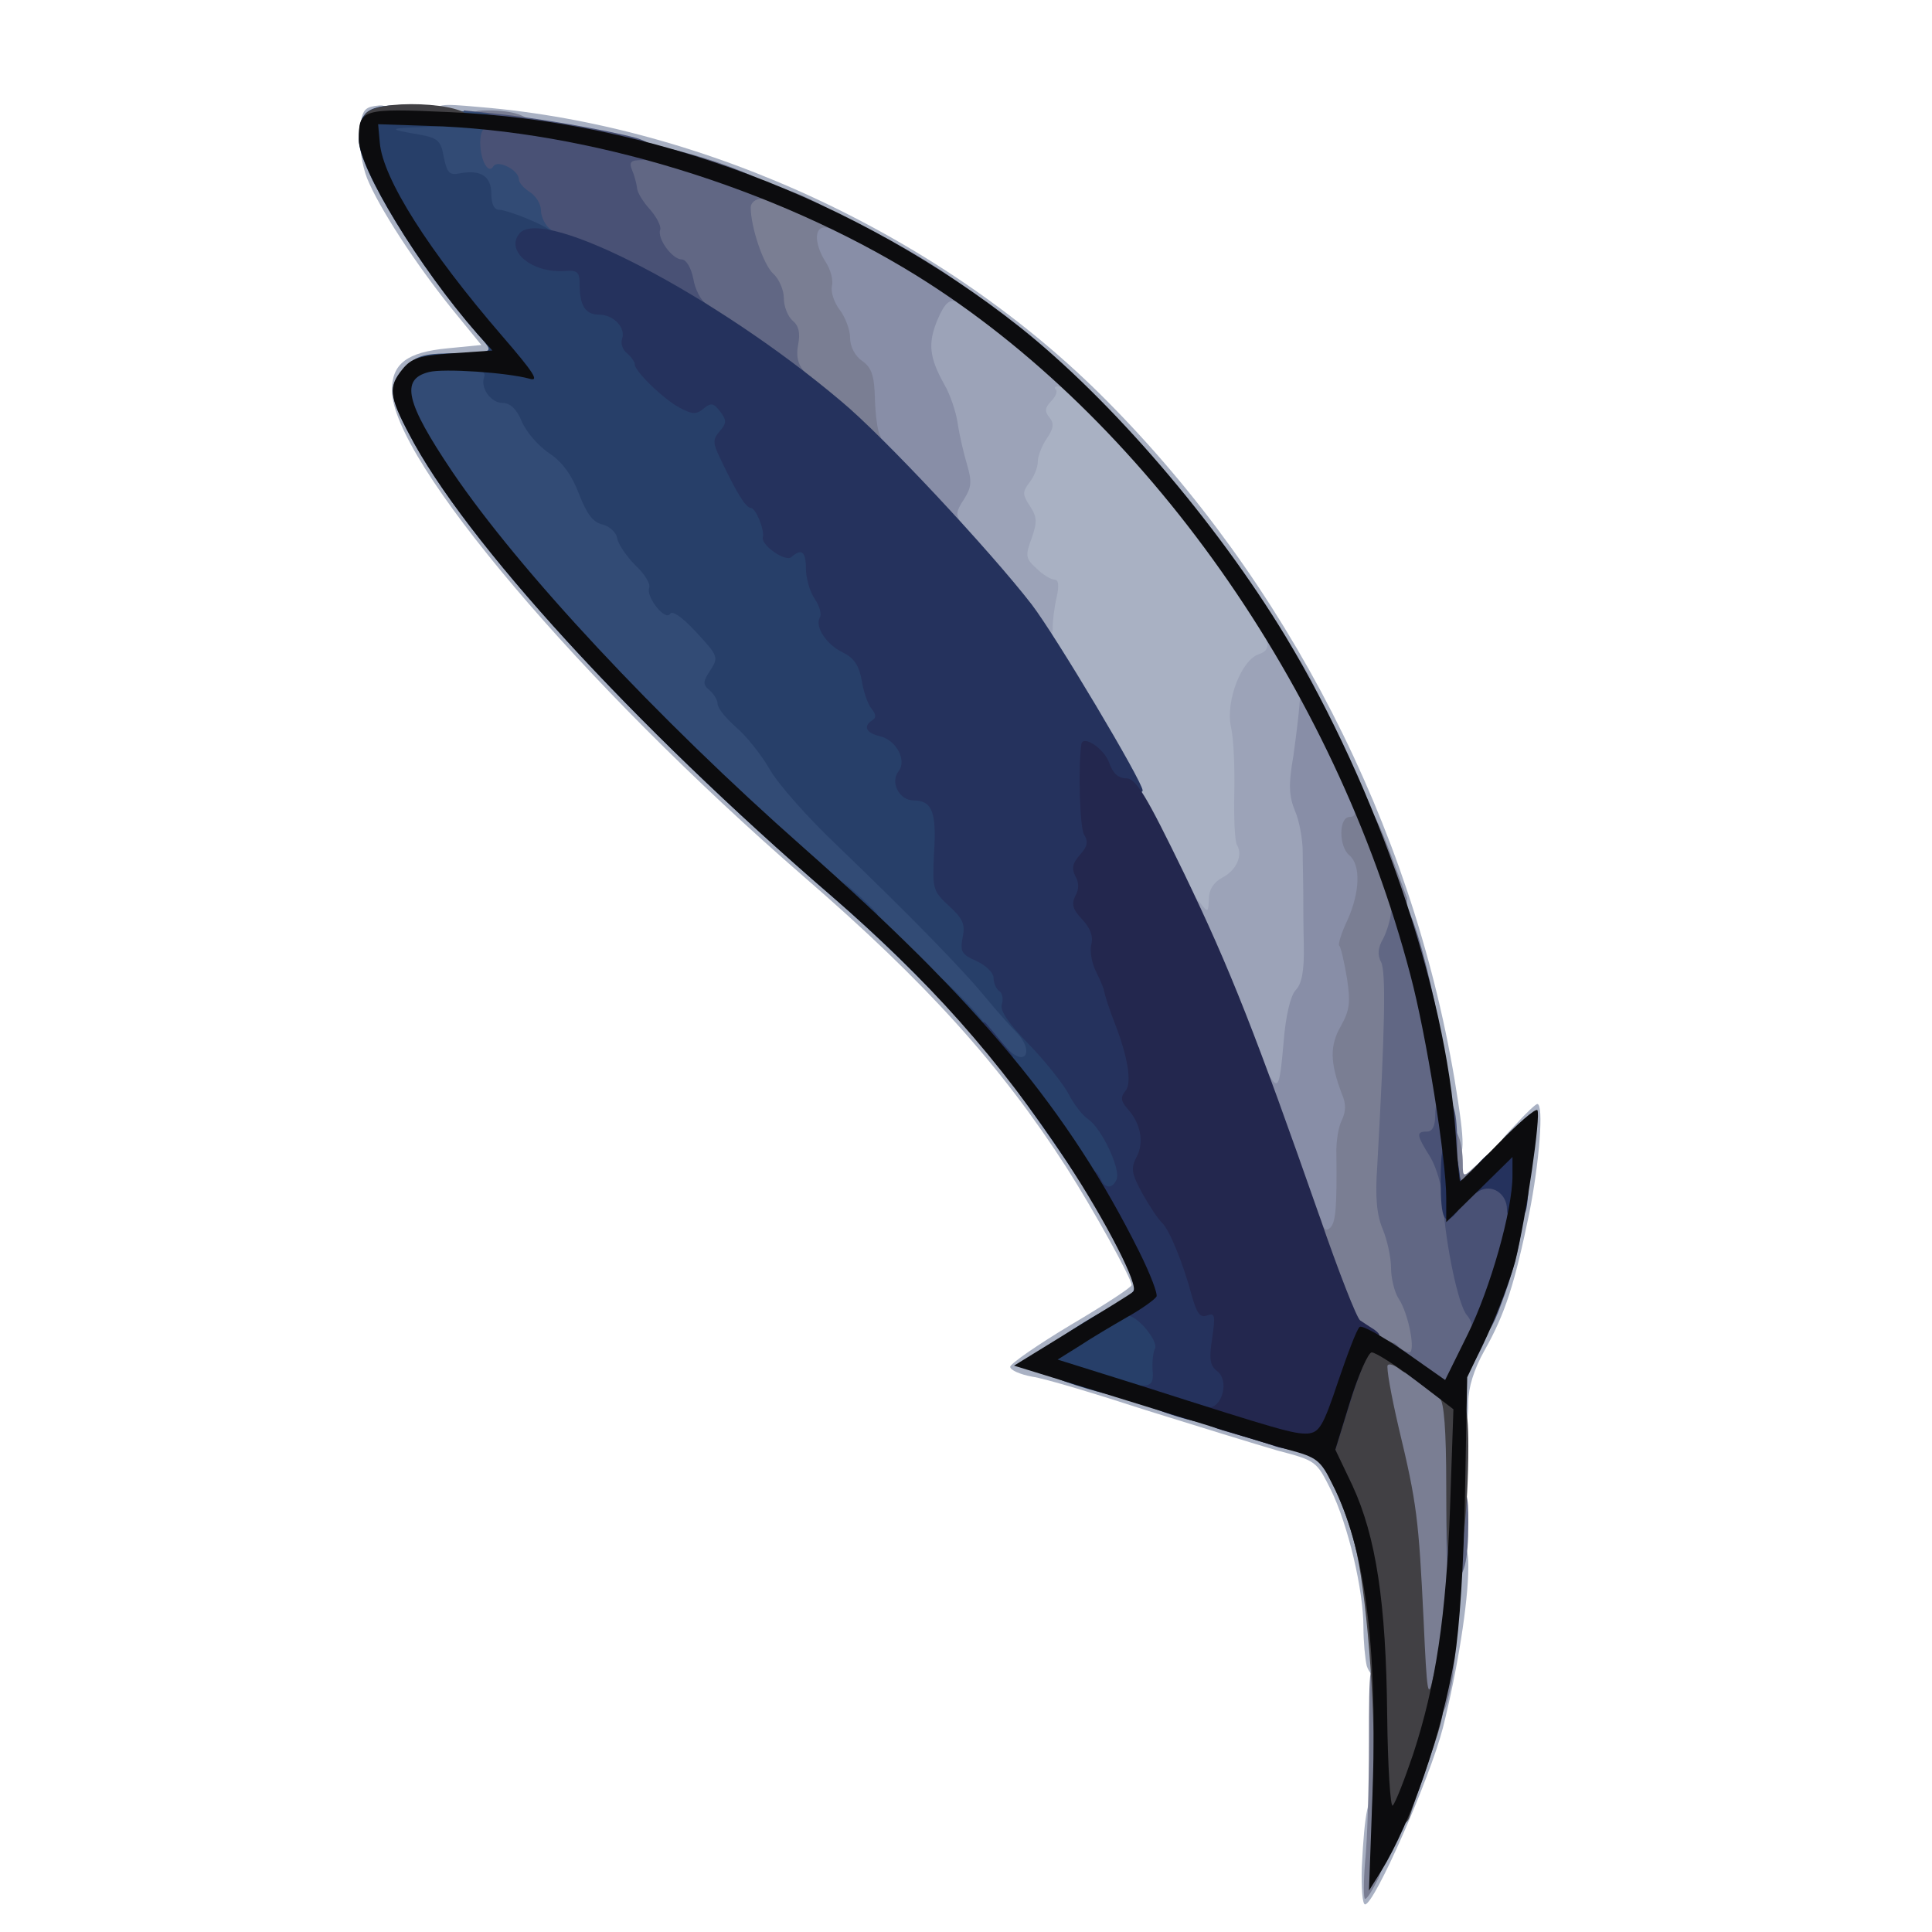 <?xml version="1.0" encoding="utf-8"?>
<!DOCTYPE svg PUBLIC "-//W3C//DTD SVG 1.0//EN" "http://www.w3.org/TR/2001/REC-SVG-20010904/DTD/svg10.dtd">
<svg version="1.0" xmlns="http://www.w3.org/2000/svg" width="32px" height="32px" viewBox="0 0 350 350" preserveAspectRatio="xMidYMid meet">
 <g fill="#a9b1c3">
  <path d="M246.7 338.3 c0.5 -10.2 1.2 -13.3 2.8 -13.3 0.8 0 1.5 0.8 1.5 1.8 0.1 2.2 2.5 -3.4 5.5 -12.8 2.8 -8.6 5.5 -23.2 5.5 -29.6 0 -3.7 0.3 -4.4 2 -4.4 1.7 0 2 0.7 2 3.9 0 6.4 -2 18.8 -4.6 29.1 -2.4 9.3 -12.4 32 -14.1 32 -0.5 0 -0.7 -3 -0.6 -6.7z"/>
  <path d="M247.6 301.8 c-0.3 -1.3 -0.6 -4.4 -0.6 -7 0 -6.8 -2.8 -18.6 -5.9 -24.9 -2.6 -5.2 -2.7 -5.3 -9.6 -7.1 -3.8 -1.1 -14.5 -4.4 -23.8 -7.3 -9.2 -3 -18.5 -5.8 -20.7 -6.1 -2.2 -0.4 -4 -1.2 -4 -1.8 0.1 -0.6 5 -4 11 -7.6 6.1 -3.6 11 -6.8 11 -7.2 0 -1.2 -7 -13.8 -11.8 -21.3 -11.9 -18.5 -25.4 -33.5 -47.6 -52.7 -40.2 -34.9 -74.6 -75.5 -74.6 -88.1 0 -4.8 2.7 -6.9 10.1 -7.6 l6.1 -0.6 -5.3 -6.5 c-6.7 -8.3 -13.3 -18.5 -15.4 -23.7 -0.9 -2.3 -1.5 -6 -1.3 -8.4 0.3 -3.7 0.7 -4.4 2.7 -4.7 2.2 -0.3 2.3 -0.2 1.6 3.7 -0.6 3.6 -0.2 5 3 10.8 3.5 6.3 11.3 17.3 16.9 23.7 1.7 1.9 2.6 4.1 2.6 6.3 l0 3.3 -6.4 0 c-4.8 0 -7 0.5 -8.7 1.9 l-2.4 2 2.5 4.8 c3.8 7.4 18.6 26.5 30.7 39.8 9.5 10.3 35.1 35.5 36.2 35.5 2.3 0 38.1 34.9 38.1 37.1 0 0.4 1.4 2.2 3 4 4.4 4.6 16.5 22.9 20.6 31 1.9 3.8 3.4 8.4 3.4 10.2 0 3.2 -0.5 3.7 -8.1 8.3 -4.4 2.7 -7.6 4.9 -7.2 5 0.4 0.1 8.9 2.7 18.8 5.8 9.9 3 20.6 6.3 23.8 7.2 5.3 1.4 5.9 1.9 8.1 6.3 3.7 7.2 5.6 15.5 6.3 27.4 0.5 9.2 0.4 10.7 -0.9 10.7 -0.9 0 -1.8 -1 -2.2 -2.2z"/>
  <path d="M262 252.7 c0 -4.1 0.7 -6.7 3 -10.8 3.9 -7.1 6.6 -15.5 8.3 -25.4 1.3 -7.6 1.3 -8 -0.5 -8.5 -1.7 -0.4 -1.5 -0.9 1.7 -4.2 1.9 -2.1 3.7 -3.8 4 -3.8 1.2 0 0.4 10.5 -1.5 20 -2.6 12.5 -4.3 18 -8.1 24.7 -1.9 3.4 -2.9 6.7 -2.9 9.3 0 3.3 -0.3 4 -2 4 -1.8 0 -2 -0.7 -2 -5.3z"/>
  <path d="M260.5 204.3 c-2.4 -20.9 -10.2 -45.7 -21 -68 -8 -16.3 -9.2 -17.4 -11.9 -10.9 -0.9 2.3 -1.1 6.5 -0.5 17.1 0.9 16.1 0.6 17.8 -2.7 19.5 -1.5 0.8 -2.4 2.2 -2.4 3.7 0 2 -0.5 2.3 -3.5 2.3 -3.5 0 -3.5 0 -10.4 -13.7 -3.8 -7.6 -10.1 -19.4 -14.1 -26.2 -6.1 -10.5 -7.1 -12.9 -6.8 -16.2 0.3 -2.9 -0.1 -4.1 -1.8 -5.4 -1.8 -1.3 -2.2 -3 -2.8 -10.7 -0.5 -7 -0.3 -9.6 0.8 -11.3 0.8 -1.2 1.8 -4.8 2.4 -8.1 0.5 -3.2 1.2 -6.6 1.6 -7.5 1.4 -3.2 -22.9 -20.1 -41.3 -28.7 -18 -8.4 -50.1 -17.2 -62.7 -17.2 -3.8 0 -4.4 -0.3 -4.4 -2.1 0 -2.1 0.3 -2.2 8 -1.5 41.1 3.4 84.2 23.6 113.5 53.2 32.6 32.8 55.2 76.8 63 122.9 2 12.2 2 14.5 -0.4 14.5 -1.5 0 -2 -1 -2.6 -5.7z"/>
 </g>
 <g fill="#9ca3b8">
  <path d="M227.2 198.3 c-0.5 -1 -1.5 -3.6 -2.2 -5.8 -0.7 -2.2 -3.2 -8.6 -5.6 -14.2 -5.1 -11.9 -6.1 -20.2 -1.8 -14.5 1.2 1.5 1.3 1.5 1.4 -0.9 0 -1.7 0.8 -3 2.4 -3.9 2.6 -1.3 3.8 -4.1 2.7 -5.9 -0.4 -0.6 -0.6 -4.9 -0.5 -9.4 0.1 -4.5 -0.1 -9.9 -0.6 -12 -1 -4.7 1.9 -12.2 5.1 -13.2 1.4 -0.5 1.8 -1.2 1.3 -2.7 -1.3 -4.1 3 -1.3 6.4 4.2 3.1 5.1 3.3 5.9 2.6 11 -1 7.7 -0.8 12.7 0.5 18.5 0.6 2.7 1 10.7 0.8 18 -0.2 10.6 -0.6 13.5 -1.9 14.8 -1 1.1 -1.8 4.3 -2.3 9.7 l-0.7 8 -3.4 0 c-2.2 0 -3.6 -0.6 -4.2 -1.7z"/>
  <path d="M184.6 113.5 c-0.9 -1.3 -4.5 -5.8 -8.1 -9.9 -5.2 -6 -6.5 -8.1 -6.5 -10.8 0 -1.9 0.4 -3.8 0.9 -4.3 1.3 -1.4 -0.6 -11.9 -2.9 -16.1 -3.1 -5.5 -3.6 -11.4 -1.4 -16.8 1.6 -3.8 2.3 -4.6 4.5 -4.6 4.8 0 23.9 15.5 23.9 19.3 0 1.6 -0.3 1.8 -1.2 0.9 -0.7 -0.7 -1.6 -1.2 -2.2 -1.2 -0.5 0 -0.7 0.3 -0.3 0.6 0.3 0.4 -0.1 1.3 -0.9 2.1 -1.1 1.2 -1.2 1.8 -0.3 2.9 0.9 1.1 0.8 2 -0.5 3.9 -0.9 1.3 -1.6 3.2 -1.6 4.2 0 1 -0.7 2.7 -1.5 3.7 -1.3 1.7 -1.3 2.2 0.1 4.3 1.3 2 1.3 2.9 0.3 5.8 -1.2 3.2 -1.1 3.7 0.9 5.5 1.1 1.1 2.6 2 3.2 2 0.8 0 0.9 1.1 0.4 3.3 -0.4 1.7 -0.7 4.2 -0.7 5.5 0.1 3.1 -4 3 -6.1 -0.3z"/>
 </g>
 <g fill="#888ea7">
  <path d="M236.5 224.8 c-0.2 -0.7 -2.3 -6.4 -4.5 -12.7 -4.7 -13.5 -5.5 -21.9 -1.5 -16.4 1.1 1.4 1.4 0.4 2 -6.5 0.4 -5.3 1.3 -8.8 2.2 -9.8 1.1 -1.1 1.6 -3.4 1.5 -8.2 -0.1 -3.7 -0.1 -8 -0.1 -9.7 0 -1.6 -0.1 -4.9 -0.1 -7.1 0 -2.3 -0.6 -5.7 -1.4 -7.5 -1.1 -2.7 -1.2 -4.8 -0.3 -9.9 0.5 -3.6 1 -7.7 1.1 -9.2 0.1 -1.9 0.6 -2.8 1.7 -2.8 1 0 3.4 3.7 6.7 10.9 5.1 10.6 6.3 15.1 4.1 15.1 -0.8 0 -0.8 0.5 0.1 1.5 0.9 1.1 1 3.5 0.5 8.7 -0.4 4 -0.8 11.4 -0.8 16.3 -0.1 5.5 -0.7 9.9 -1.6 11.4 -1.1 1.9 -1.1 3.1 -0.1 6.1 0.7 2.1 1 5.5 0.6 7.6 -0.3 2.2 -0.7 7.7 -0.9 12.4 -0.1 4.7 -0.6 9.1 -1 9.8 -0.5 0.6 -2.4 1.2 -4.3 1.2 -1.9 0 -3.7 -0.6 -3.9 -1.2z"/>
  <path d="M162.3 88.1 c-7.2 -7.8 -7.3 -8 -7.3 -13.3 0 -4.2 -0.4 -5.6 -2 -6.6 -1.2 -0.7 -2 -2.3 -2 -4 0 -1.5 -0.9 -3.8 -2 -5.2 -1.1 -1.4 -2 -3.9 -2 -5.7 0 -1.7 -0.5 -3.5 -1 -3.8 -0.6 -0.3 -1 -3.1 -1 -6.1 l0 -5.4 3.3 0 c3 0 16.1 6.7 24 12.2 3.1 2.2 3.8 5.3 1 4.4 -1.4 -0.4 -2.2 0.4 -3.5 3.4 -1.7 4.2 -1.5 6.7 1.3 11.7 1 1.7 2.1 4.9 2.4 7 0.3 2.1 1.1 5.5 1.7 7.5 0.9 3.1 0.8 4.1 -0.6 6.3 -1.4 2.1 -1.5 2.9 -0.5 4.1 0.9 1.2 0.7 1.4 -1.7 1.3 -2.3 0 -4.4 -1.7 -10.1 -7.8z"/>
 </g>
 <g fill="#7a7e93">
  <path d="M247.3 337.3 c0.4 -3.8 0.7 -13.4 0.7 -21.5 0 -14.4 0.1 -14.8 2.1 -14.8 2.1 0 2.1 0.3 1.7 17.8 -0.4 13.8 -0.8 18.5 -2.1 21.5 -1 2 -2 3.7 -2.4 3.7 -0.3 0 -0.3 -3 0 -6.7z"/>
  <path d="M254.6 294.3 c-0.5 -12.8 -1.2 -19.4 -3.2 -27.8 -1.4 -6 -2.8 -13.4 -3.1 -16.3 -0.5 -4.3 -1 -5.5 -3.2 -6.8 -4.3 -2.5 -10.2 -22 -7.2 -23.8 0.5 -0.3 1.1 0.4 1.5 1.6 0.4 1.6 0.9 1.9 1.6 1.2 1 -1 1.2 -3.8 1.1 -13.2 -0.1 -2.4 0.4 -5.2 1 -6.3 0.7 -1.5 0.8 -2.9 0 -4.7 -2.2 -5.8 -2.2 -8.8 -0.2 -12.3 1.6 -2.9 1.8 -4.2 1.1 -8.8 -0.5 -2.9 -1.1 -5.6 -1.4 -5.8 -0.2 -0.3 0.4 -2.3 1.5 -4.6 2.3 -5.1 2.4 -10 0.4 -11.7 -2 -1.6 -2 -7 0 -7 0.9 0 1.2 -0.6 0.8 -1.6 -0.4 -1.2 -0.1 -1.5 1.3 -1.2 1.3 0.2 2.8 2.8 5.1 8.9 l3.2 8.6 -1 26.4 c-0.6 14.5 -1.2 26.5 -1.4 26.7 -0.2 0.3 0.2 2 1 3.9 0.8 2 1.5 5.1 1.5 7 0 1.8 0.7 4.5 1.6 5.8 0.9 1.3 1.8 5.2 2.1 8.5 0.5 5.3 1 6.3 3.5 8.2 l3 2.1 -0.5 23.6 c-0.2 13.9 -1 26.2 -1.7 29.9 -1.3 6 -1.4 6.2 -4.5 6.2 l-3.2 0 -0.7 -16.7z"/>
  <path d="M261 210.5 c0 -4.9 0.3 -6.5 1.4 -6.5 1.5 0 2.6 2.9 2.6 6.9 0 2.3 0.1 2.4 2 0.6 2 -1.8 2 -1.7 2 1.8 0 3.6 -0.1 3.7 -4 3.7 l-4 0 0 -6.5z"/>
  <path d="M147.8 74.3 c-6.2 -5.1 -6.8 -5.9 -6.8 -9.4 0 -2.1 -0.4 -4.1 -1 -4.4 -0.5 -0.3 -1 -1.9 -1 -3.4 0 -1.5 -0.9 -3.6 -1.9 -4.5 -2.3 -2.1 -4.1 -8.8 -4.1 -15 0 -4.5 0.1 -4.6 3.3 -4.6 4.8 0 15.7 4.9 15.7 7.1 0 1.2 -0.6 1.6 -2 1.2 -2.5 -0.7 -2.7 2.6 -0.4 6.2 0.9 1.4 1.4 3.3 1.1 4.4 -0.2 1 0.4 2.9 1.4 4.2 1 1.3 1.9 3.6 1.9 5.1 0 1.6 0.9 3.3 2.2 4.2 1.7 1.2 2.2 2.6 2.3 6.9 0.1 3 0.5 5.9 0.9 6.5 0.5 0.8 -0.2 1.2 -2.1 1.1 -1.9 0 -5 -1.9 -9.5 -5.6z"/>
  <path d="M85 22 c0 -1.6 0.7 -2 3.3 -2 4.7 0 7.7 1 7.7 2.6 0 1 -1.5 1.4 -5.5 1.4 -4.8 0 -5.5 -0.2 -5.5 -2z"/>
 </g>
 <g fill="#616784">
  <path d="M262 278 c0 -7.3 0.2 -8 2 -8 1.8 0 2 0.7 2 5.8 0 7.1 -0.8 10.2 -2.6 10.2 -1.1 0 -1.4 -1.9 -1.4 -8z"/>
  <path d="M256.2 249.9 c-2.6 -1.9 -4.2 -3.9 -4.2 -5.2 0 -1.6 0.3 -1.8 1.2 -0.9 0.7 0.7 1.6 1.2 2.1 1.2 1.2 0 -0.1 -7 -1.9 -9.7 -0.8 -1.2 -1.4 -3.8 -1.4 -5.6 0 -1.9 -0.7 -5.1 -1.5 -7 -1.1 -2.6 -1.4 -5.9 -1 -11.4 1.4 -25.1 1.6 -35.2 0.7 -37 -0.7 -1.3 -0.6 -2.6 0.4 -4.3 0.7 -1.4 1.3 -3.5 1.4 -4.7 0 -1.3 0.6 -2.3 1.5 -2.3 2.9 0 8.6 24.8 10.4 46 1.3 14.6 3 24.1 4.7 26.1 2.1 2.3 1.7 5.9 -1.1 10.8 -1.4 2.3 -2.5 4.9 -2.5 5.7 0 2.4 -4.4 1.6 -8.8 -1.7z"/>
  <path d="M132 62.9 c-6.8 -4.7 -8.7 -6.6 -9.3 -9.2 -0.5 -1.9 -1.7 -3.7 -3 -4.2 -1.2 -0.6 -2.7 -2.5 -3.3 -4.3 -0.5 -1.8 -1.8 -4.2 -2.7 -5.3 -1 -1.1 -2 -4.6 -2.4 -7.9 l-0.6 -6 4 0 c6.9 0 25.3 6.2 25.3 8.6 0 0.8 -0.9 1.4 -2 1.4 -1.1 0 -2 0.7 -2 1.6 0 3.5 2.3 10.4 4.1 12 1 0.9 1.9 2.9 1.9 4.4 0 1.5 0.7 3.3 1.6 4.1 1.1 0.9 1.4 2.2 1 4.3 -0.4 2 -0.1 3.5 1 4.8 1.6 1.7 1.5 1.8 -1.7 1.7 -2.4 -0.1 -5.8 -1.8 -11.9 -6z"/>
 </g>
 <g fill="#495175">
  <path d="M266.5 240.9 c0.4 -0.5 0 -1.8 -0.8 -2.7 -1.5 -1.8 -3.8 -12.5 -4.3 -20.5 -0.1 -2.6 -1.2 -6.3 -2.3 -8.1 -2.5 -4 -2.6 -4.6 -0.6 -4.6 1 0 1.5 -1 1.5 -3 0 -1.9 0.5 -3 1.4 -3 2 0 2.6 2.3 2.6 9.1 0 3.3 0.4 5.9 1 5.9 0.6 0 1 -0.4 1 -1 0 -1.4 7.4 -1.2 8.8 0.2 2.4 2.4 1.2 12.5 -2.9 23.2 -1.5 4.2 -2.5 5.6 -4 5.6 -1.2 0 -1.7 -0.4 -1.4 -1.1z"/>
  <path d="M113.5 51.4 c-4.4 -2.3 -10.4 -5 -13.2 -5.9 -4.5 -1.4 -5.3 -2.1 -5.3 -4.1 0 -1.3 -0.9 -2.9 -2 -3.6 -1.1 -0.7 -2 -1.8 -2 -2.5 0 -0.8 -1.2 -1.3 -2.9 -1.3 -3.5 0 -4.1 -1.3 -4.1 -8.6 l0 -5.4 5.8 0.6 c7.1 0.7 20.4 3 25.5 4.4 4.3 1.3 5.1 4 1.1 4 -2.1 0 -2.5 0.3 -1.9 1.8 0.4 0.9 0.8 2.4 0.9 3.2 0 0.8 1.1 2.6 2.4 4 1.2 1.4 2 3 1.8 3.6 -0.6 1.6 2.2 5.4 3.9 5.4 0.8 0 1.7 1.5 2.1 3.5 0.3 1.9 1.4 4 2.3 4.5 1.2 0.7 0.6 0.9 -2.4 0.8 -2.7 0 -6.7 -1.5 -12 -4.4z"/>
 </g>
 <g fill="#324b75">
  <path d="M178.5 190.3 c-6.5 -8 -17.5 -19 -28 -28.1 -35.7 -30.8 -66.4 -64.3 -76.4 -83.6 -3.7 -7 -3.8 -9 -0.6 -12.1 2.1 -2.2 3.3 -2.5 9.9 -2.5 7.4 0 7.5 0 7.8 2.8 0.2 2 0.9 2.8 2.6 3 1.6 0.2 2.8 1.5 3.7 3.6 0.8 1.8 3 4.4 5 5.7 2.4 1.6 4.1 4 5.4 7.4 1.4 3.6 2.5 5.1 4.2 5.5 1.3 0.3 2.6 1.5 2.7 2.5 0.2 1.1 1.7 3.3 3.2 4.8 1.6 1.6 3 3.8 3.2 5 0.2 1.2 1.1 2.3 2.1 2.5 1 0.2 3.5 2.2 5.7 4.5 3.5 3.8 4 4.7 4 9.4 0 4.6 0.4 5.5 3.3 8 1.8 1.5 4.6 5 6.1 7.6 1.5 2.7 7.1 9 12.4 14 13.3 12.8 22.7 22.4 27 27.7 2 2.4 4.5 5.2 5.5 6.3 1.3 1.3 1.7 3 1.5 6 -0.3 3.9 -0.5 4.2 -3.4 4.5 -2.6 0.3 -3.6 -0.4 -6.9 -4.5z"/>
  <desc>cursor-land.com</desc><path d="M89.3 41.7 c-2.7 -0.9 -3.3 -1.6 -3.3 -3.9 0 -2.6 -0.3 -2.8 -4 -2.8 -3.7 0 -3.9 -0.2 -4.5 -3.4 -0.7 -3.5 -2.4 -4.6 -7.2 -4.6 -2 0 -2.3 -0.5 -2.3 -3.5 l0 -3.5 9.4 0 c5.2 0 10.1 0.3 11 0.6 2 0.8 2.1 2.4 0.1 2.4 -1 0 -1.5 1 -1.5 2.8 0 3.3 1.5 5.9 2.4 4.3 0.8 -1.2 4.6 0.7 4.6 2.4 0 0.6 0.9 1.6 2 2.3 1.1 0.7 2 2.2 2 3.3 0 1.2 0.8 2.8 1.8 3.5 1.5 1.2 1.1 1.3 -2.8 1.2 -2.5 0 -6 -0.6 -7.7 -1.1z"/>
 </g>
 <g fill="#273f69">
  <path d="M197 251.6 c-6.6 -2 -7.5 -2.6 -7.8 -4.8 -0.3 -2.2 0.7 -3.2 7.1 -7.2 4 -2.5 8.4 -4.6 9.7 -4.6 2.4 0 7 4.5 7 7 0 0.8 -0.3 3.9 -0.6 6.8 l-0.7 5.2 -3.6 -0.1 c-2 -0.1 -7 -1.1 -11.1 -2.3z"/>
  <path d="M194.5 212.3 c-2.1 -3.2 -6 -8.8 -8.6 -12.4 -2.7 -3.7 -4.9 -7.7 -4.9 -8.9 0 -2.2 0.1 -2.2 1.8 -0.7 3.1 2.9 4.4 0 1.5 -3.1 -1 -1 -3.5 -3.8 -5.5 -6.2 -4.3 -5.3 -13.7 -14.9 -27 -27.7 -5.3 -5 -10.9 -11.3 -12.4 -14 -1.5 -2.6 -4.3 -6.1 -6.1 -7.6 -1.8 -1.6 -3.3 -3.4 -3.3 -4.2 0 -0.7 -0.7 -1.8 -1.5 -2.5 -1.2 -1 -1.2 -1.5 0.2 -3.6 1.5 -2.3 1.4 -2.6 -2.6 -6.9 -2.4 -2.6 -4.3 -4 -4.7 -3.3 -0.9 1.4 -4.4 -3.1 -3.8 -4.7 0.3 -0.7 -0.8 -2.5 -2.5 -4.1 -1.6 -1.6 -3.1 -3.8 -3.3 -4.9 -0.1 -1 -1.4 -2.2 -2.7 -2.5 -1.7 -0.4 -2.8 -1.9 -4.2 -5.5 -1.3 -3.4 -3 -5.8 -5.4 -7.4 -2 -1.3 -4.2 -3.9 -5 -5.8 -0.9 -2.2 -2.1 -3.3 -3.4 -3.3 -2.2 0 -4.1 -2.7 -3.4 -4.7 0.3 -0.8 -0.4 -1.3 -1.6 -1.3 -2.6 0 -1.7 -2.8 1.1 -3.2 1.9 -0.3 1.8 -0.5 -0.7 -3.3 -10.4 -11.9 -21.5 -29.9 -21.5 -35.1 0 -5.4 1.5 -6.4 9 -6.4 5.4 0 7 0.3 7 1.4 0 0.8 0.6 1.7 1.3 1.9 0.6 0.3 -1.7 0.6 -5.3 0.7 -6.8 0.2 -6.9 0.4 -0.9 1.4 3.2 0.6 3.8 1.1 4.3 4.1 0.6 2.8 1 3.3 2.9 2.9 3.8 -0.7 5.7 0.5 5.7 3.7 0 1.8 0.5 2.9 1.4 2.9 0.8 0 3.5 0.9 6 2 4.7 2 6 3.9 2.9 4.1 -3.1 0.1 1.8 1.8 5.5 1.8 2.7 0.1 3.2 0.5 3.2 2.5 0 3.9 1.1 5.6 3.4 5.6 2.7 0 4.6 1.8 4.6 4.2 0 2.2 1.7 5.1 5.2 8.9 2.1 2.4 3.4 2.9 7 2.9 5.5 0 7.4 2.7 6.4 8.8 -0.4 2.9 -0.2 4.3 0.9 5.2 0.8 0.7 1.5 1.9 1.5 2.7 0 0.7 0.6 1.6 1.4 1.9 0.8 0.3 2.2 2.3 3 4.5 1.4 3.3 2 3.9 4.6 3.9 2.7 0 3 0.3 3 3.3 0 1.8 0.5 3.8 1.1 4.4 0.7 0.7 1.5 2.9 1.8 4.9 0.5 2.8 1.4 4.2 3.6 5.4 2.2 1.2 3.1 2.6 3.6 5.4 0.3 2 1.1 4.2 1.8 4.9 0.6 0.6 1.1 1.9 1.1 2.8 0 0.9 0.9 2.3 2.1 3 1.5 1 2.3 2.9 2.6 6.2 0.4 3.7 0.9 4.7 2.4 4.7 2.9 0 4.2 3.7 3.6 10.6 -0.4 5.8 -0.3 6.3 2.3 8.6 1.9 1.6 3 3.7 3.2 5.9 0.2 2.4 1 3.7 2.6 4.4 1.2 0.5 2.2 1.7 2.2 2.5 0 0.9 0.5 2.1 1.1 2.7 0.6 0.6 1 3 0.7 5.2 -0.3 3.9 -0.2 4.1 2.3 4.1 2.7 0 6.9 4.2 9.9 10 0.7 1.4 2.1 3.1 3.2 3.8 2.4 1.7 5.8 8.9 5.8 12.3 0 4.6 -1 5.9 -4.5 5.9 -2.8 0 -3.7 -0.7 -7 -5.7z"/>
  <path d="M173.7 181.5 c-4.9 -5.8 -4.3 -5.7 1.3 0 2.4 2.5 4 4.5 3.5 4.5 -0.6 -0.1 -2.7 -2.1 -4.8 -4.5z"/>
  <path d="M165.4 172.8 l-2.9 -3.3 3.3 2.9 c3 2.8 3.7 3.6 2.9 3.6 -0.2 0 -1.6 -1.5 -3.3 -3.2z"/>
  <path d="M155.4 162.8 l-2.9 -3.3 3.3 2.9 c3 2.8 3.7 3.6 2.9 3.6 -0.2 0 -1.6 -1.5 -3.3 -3.2z"/>
 </g>
 <g fill="#414044">
  <path d="M248.8 321.3 c0.4 -12.3 -1.3 -33.6 -3.4 -41.6 -0.8 -3.3 -2.6 -8.2 -4 -10.8 -3 -6.1 -3 -7.5 0.2 -18.1 2.7 -8.6 2.8 -8.8 5.8 -8.8 4 0 7.6 2.5 7.6 5.2 0 1.7 -0.2 1.8 -1.5 0.8 -0.9 -0.7 -1.8 -1 -2.1 -0.7 -0.3 0.3 0.6 5.4 2 11.4 3.3 13.7 3.6 16.5 4.5 34.8 0.6 13.5 0.8 14.5 1.7 10.5 l1.1 -4.5 0.7 5 c0.6 4.2 0.2 6.5 -2.4 14 -1.7 5 -3.4 9.8 -3.7 10.8 -0.4 1.1 -1.6 1.7 -3.7 1.7 l-3.1 0 0.3 -9.7z"/>
  <path d="M262 269.2 c0 -10.2 -0.4 -15.2 -1.2 -16 -0.9 -0.9 -0.6 -1.2 1.4 -1.2 3 0 3.8 1.9 3.8 10 0 11.6 -1.2 22 -2.6 22 -1.1 0 -1.4 -3 -1.4 -14.8z"/>
  <path d="M66.1 20.8 c1.6 -3 18.9 -2.3 18.9 0.7 0 0.9 -2.6 1.2 -9.9 1.1 -9.1 -0.1 -9.8 -0.2 -9 -1.8z"/>
 </g>
 <g fill="#25325d">
  <path d="M210.8 255.8 c-5.7 -1.9 -7.9 -4.8 -3.8 -4.8 1.6 0 2 -0.6 1.8 -2.8 -0.1 -1.5 0.1 -3.2 0.4 -3.8 0.9 -1.4 -3.8 -6.8 -5.1 -5.9 -1.8 1 -1.2 -2.7 0.6 -4 1.5 -1.1 1.2 -2 -3 -10 -4.5 -8.3 -5.7 -12.5 -3.8 -12.5 0.5 0 1.1 0.7 1.5 1.5 0.7 1.9 2.2 1.9 2.9 0.1 0.7 -1.9 -2.7 -9.1 -5.1 -10.8 -1.1 -0.7 -2.7 -2.8 -3.6 -4.6 -0.9 -1.7 -4.1 -5.8 -7.1 -8.9 -3.8 -3.9 -5.4 -6.2 -5 -7.4 0.3 -0.9 0.1 -2 -0.5 -2.4 -0.5 -0.3 -1 -1.4 -1 -2.3 0 -1 -1.4 -2.3 -3.1 -3.1 -2.7 -1.2 -3 -1.7 -2.5 -4.3 0.5 -2.4 0 -3.4 -2.5 -5.7 -2.9 -2.7 -3 -3.1 -2.7 -9.4 0.5 -7.5 -0.3 -9.7 -3.7 -9.7 -2.6 0 -4.3 -3.3 -2.7 -5.3 1.5 -1.9 -0.4 -5.6 -3.3 -6.3 -2.6 -0.6 -3.2 -1.8 -1.5 -2.9 0.8 -0.5 0.7 -1.1 -0.1 -2.1 -0.7 -0.8 -1.5 -3.2 -1.8 -5.2 -0.5 -2.7 -1.4 -4 -3.4 -5 -3 -1.4 -5.1 -4.7 -4.2 -6.3 0.4 -0.5 0 -2.1 -0.9 -3.4 -0.9 -1.3 -1.6 -3.8 -1.6 -5.5 0 -3.1 -0.8 -3.7 -2.6 -2.1 -1 1 -5.6 -2.1 -5.2 -3.6 0.3 -1.4 -1.3 -5.3 -2.2 -5.3 -0.9 0 -2.6 -2.8 -5.5 -8.9 -1.4 -2.9 -1.4 -3.5 -0.1 -5 1.2 -1.4 1.3 -1.9 0.1 -3.5 -1.2 -1.6 -1.7 -1.7 -3 -0.6 -1.3 1.1 -2.1 1.1 -4.3 -0.1 -2.9 -1.5 -8.2 -6.6 -8.2 -7.9 0 -0.4 -0.6 -1.3 -1.4 -2 -0.8 -0.6 -1.2 -1.8 -0.9 -2.6 0.7 -2 -1.5 -4.4 -4.2 -4.4 -2.5 0 -3.5 -1.7 -3.5 -5.6 0 -2.1 -0.4 -2.5 -2.7 -2.3 -5.9 0.4 -10.8 -3.6 -8.2 -6.8 4.3 -5.1 35.6 11.2 58.3 30.4 7.5 6.2 27 27.1 34.5 36.8 4.3 5.6 20.1 32.1 20.1 33.7 0 0.5 -1.7 0.8 -3.7 0.8 l-3.8 0 0 9.9 c0 5.5 0.3 10.3 0.8 10.7 0.4 0.4 0.7 2.1 0.7 3.8 0 2.7 1.5 8 4 14.1 0.5 1.1 1.4 4.5 2 7.5 0.6 3 1.5 7.4 2.1 9.8 0.5 2.3 0.9 6.2 0.9 8.7 0 4.4 1.7 9.5 3.1 9.5 1.1 0 4.5 7.8 5.3 12.4 0.5 2.6 1.4 4 2.7 4.3 1.5 0.4 1.9 1.4 1.9 5.4 0 2.6 0.5 5.1 1 5.4 1.1 0.7 1.3 6.7 0.4 10.3 -0.8 2.8 -5.5 2.9 -13.6 0z"/>
  <path d="M261 214 c0 -5.2 0.3 -7 1.4 -7 1.8 0 3.1 10.7 1.5 12.6 -2.2 2.7 -2.9 1.3 -2.9 -5.6z"/>
  <path d="M273 219.1 c0 -2.9 -2.8 -4.7 -5.1 -3.3 -1.7 1.1 -1.9 0.9 -1.9 -1.1 0 -3.1 4.9 -7.7 8.3 -7.7 2.6 0 2.7 0.2 2.7 5.4 0 3 -0.3 6.1 -0.6 7 -0.9 2.2 -3.4 2 -3.4 -0.3z"/>
  <path d="M180.3 189.3 c-1.3 -1.4 -2.3 -3.1 -2.3 -3.7 0 -0.6 0.3 -0.6 0.8 0 0.4 0.5 1.8 2.1 3.1 3.7 1.4 1.5 2 2.7 1.5 2.6 -0.5 0 -1.9 -1.2 -3.1 -2.6z"/>
 </g>
 <g fill="#23274e">
  <path d="M231 262 c-1.4 -0.5 -5.1 -1.6 -8.2 -2.5 -3.7 -1 -5.8 -2.1 -5.8 -3 0 -0.8 0.9 -1.5 1.9 -1.5 2.6 0 3.8 -5 1.6 -6.6 -1.3 -1 -1.5 -2.2 -0.9 -6 0.6 -4.1 0.5 -4.6 -0.9 -4.1 -1.3 0.5 -1.9 -0.4 -2.8 -3.6 -1.6 -6 -4.1 -12 -5.4 -13.2 -0.6 -0.5 -2.2 -2.9 -3.5 -5.2 -2 -3.7 -2.2 -4.6 -1.1 -6.7 1.4 -2.6 0.8 -6.1 -1.7 -8.8 -1.2 -1.4 -1.2 -2.1 -0.3 -3.2 1.2 -1.4 0.4 -6.2 -1.9 -12.1 -1 -2.5 -1.9 -5.4 -2 -6 0 -0.3 -0.6 -1.8 -1.4 -3.4 -0.8 -1.5 -1.2 -3.8 -0.9 -5 0.4 -1.5 -0.2 -3 -1.7 -4.6 -1.7 -1.8 -1.9 -2.7 -1.2 -4.2 0.7 -1.2 0.7 -2.4 0 -3.6 -0.7 -1.4 -0.5 -2.3 0.8 -3.8 1.4 -1.5 1.6 -2.4 0.8 -3.7 -0.8 -1.3 -1.1 -12.3 -0.5 -16.4 0.3 -1.7 4.1 0.8 5 3.3 0.7 2 1.7 2.9 3.1 2.9 1.8 0 3.6 3 10.5 17.2 8.4 17.4 13 29.2 24.6 62.3 3.4 9.9 6.7 18.3 7.3 18.7 0.6 0.4 1.8 1.2 2.6 1.7 1.2 0.9 1.2 1.2 -0.2 2.8 -0.9 1 -2.8 5.7 -4.3 10.6 l-2.7 8.7 -4.2 -0.1 c-2.2 0 -5.2 -0.4 -6.6 -0.9z"/>
 </g>
 <g fill="#0c0c0e">
  <path d="M248.7 323.3 c0.8 -25.7 -1.5 -43 -7.3 -54.4 -2.2 -4.4 -2.8 -4.9 -8.1 -6.3 -4.9 -1.4 -12.4 -3.7 -45.7 -14 l-3.9 -1.2 10.4 -6.4 c5.7 -3.5 10.8 -6.6 11.2 -7 1.1 -1 -4.8 -12.5 -12 -23.5 -12.2 -18.5 -25.2 -33.1 -42.8 -48.3 -35.7 -30.8 -66.4 -64.3 -76.4 -83.6 -3.6 -6.8 -3.8 -8.5 -1.2 -11.7 1.6 -2 3.1 -2.5 9.1 -2.9 l7.2 -0.5 -2.7 -3 c-10.6 -12.1 -21.5 -30 -21.5 -35.3 0 -5.4 0.5 -5.6 16.2 -4.9 36.4 1.5 74.1 15.6 103.6 39 16.4 13 35.5 35.2 48.1 56 16.6 27.5 29.1 64 30.8 90 0.3 4.8 0.7 8.7 0.8 8.7 0.2 0 3.2 -3 6.8 -6.7 3.6 -3.7 6.8 -6.5 7.2 -6.2 0.7 0.8 -2 19.3 -4 27.4 -0.9 3.3 -3.2 9.4 -5.1 13.5 l-3.6 7.5 -0.4 21 c-0.2 12.7 -1 24.6 -1.9 30 -2.4 13.8 -7.8 29.5 -13.3 38.5 l-2.2 3.5 0.7 -19.2z m7.3 -5.5 c4.1 -12.5 6 -25.1 6.7 -44.9 l0.6 -17.6 -6.8 -5.2 c-3.7 -2.8 -7.3 -5.1 -8 -5.1 -0.6 0 -2.4 4 -3.9 8.8 l-2.7 8.8 3.1 6.5 c4.3 9.3 6.1 21.3 6.3 41.6 0.1 9.4 0.6 16.8 1 16.4 0.5 -0.5 2.1 -4.6 3.7 -9.3z m-13.6 -67.5 c1.7 -5 3.4 -9.5 3.9 -9.9 0.4 -0.4 4 1.6 8.1 4.4 l7.4 5.2 4.1 -8.3 c4.1 -8.3 8.1 -22.4 8.1 -28.7 l0 -3.4 -6 5.9 -6 5.9 0 -4.4 c0 -7 -3.6 -29.5 -6.5 -40.4 -13.7 -52.2 -48.1 -101 -89.5 -126.7 -25.7 -15.9 -59.6 -26.3 -88.5 -27.1 l-9 -0.3 0.3 3.3 c0.5 6.5 8.9 19.7 22.2 35.1 5.7 6.6 6.8 8.3 4.9 7.7 -4 -1.1 -15.5 -1.9 -18.2 -1.2 -5.2 1.3 -4.2 5.5 4.2 18 12.1 17.9 37.1 44.7 63.6 68.1 31.8 28.1 48.2 47.8 60.9 73.3 2 4 3.4 7.7 3.1 8.1 -0.3 0.5 -2.6 2.2 -5.3 3.7 -2.6 1.5 -6.5 3.8 -8.6 5.2 l-4 2.5 15 4.7 c25.3 8.1 27.8 8.8 30.3 8.7 2.1 -0.2 2.8 -1.3 5.5 -9.4z"/>
 </g>
</svg>